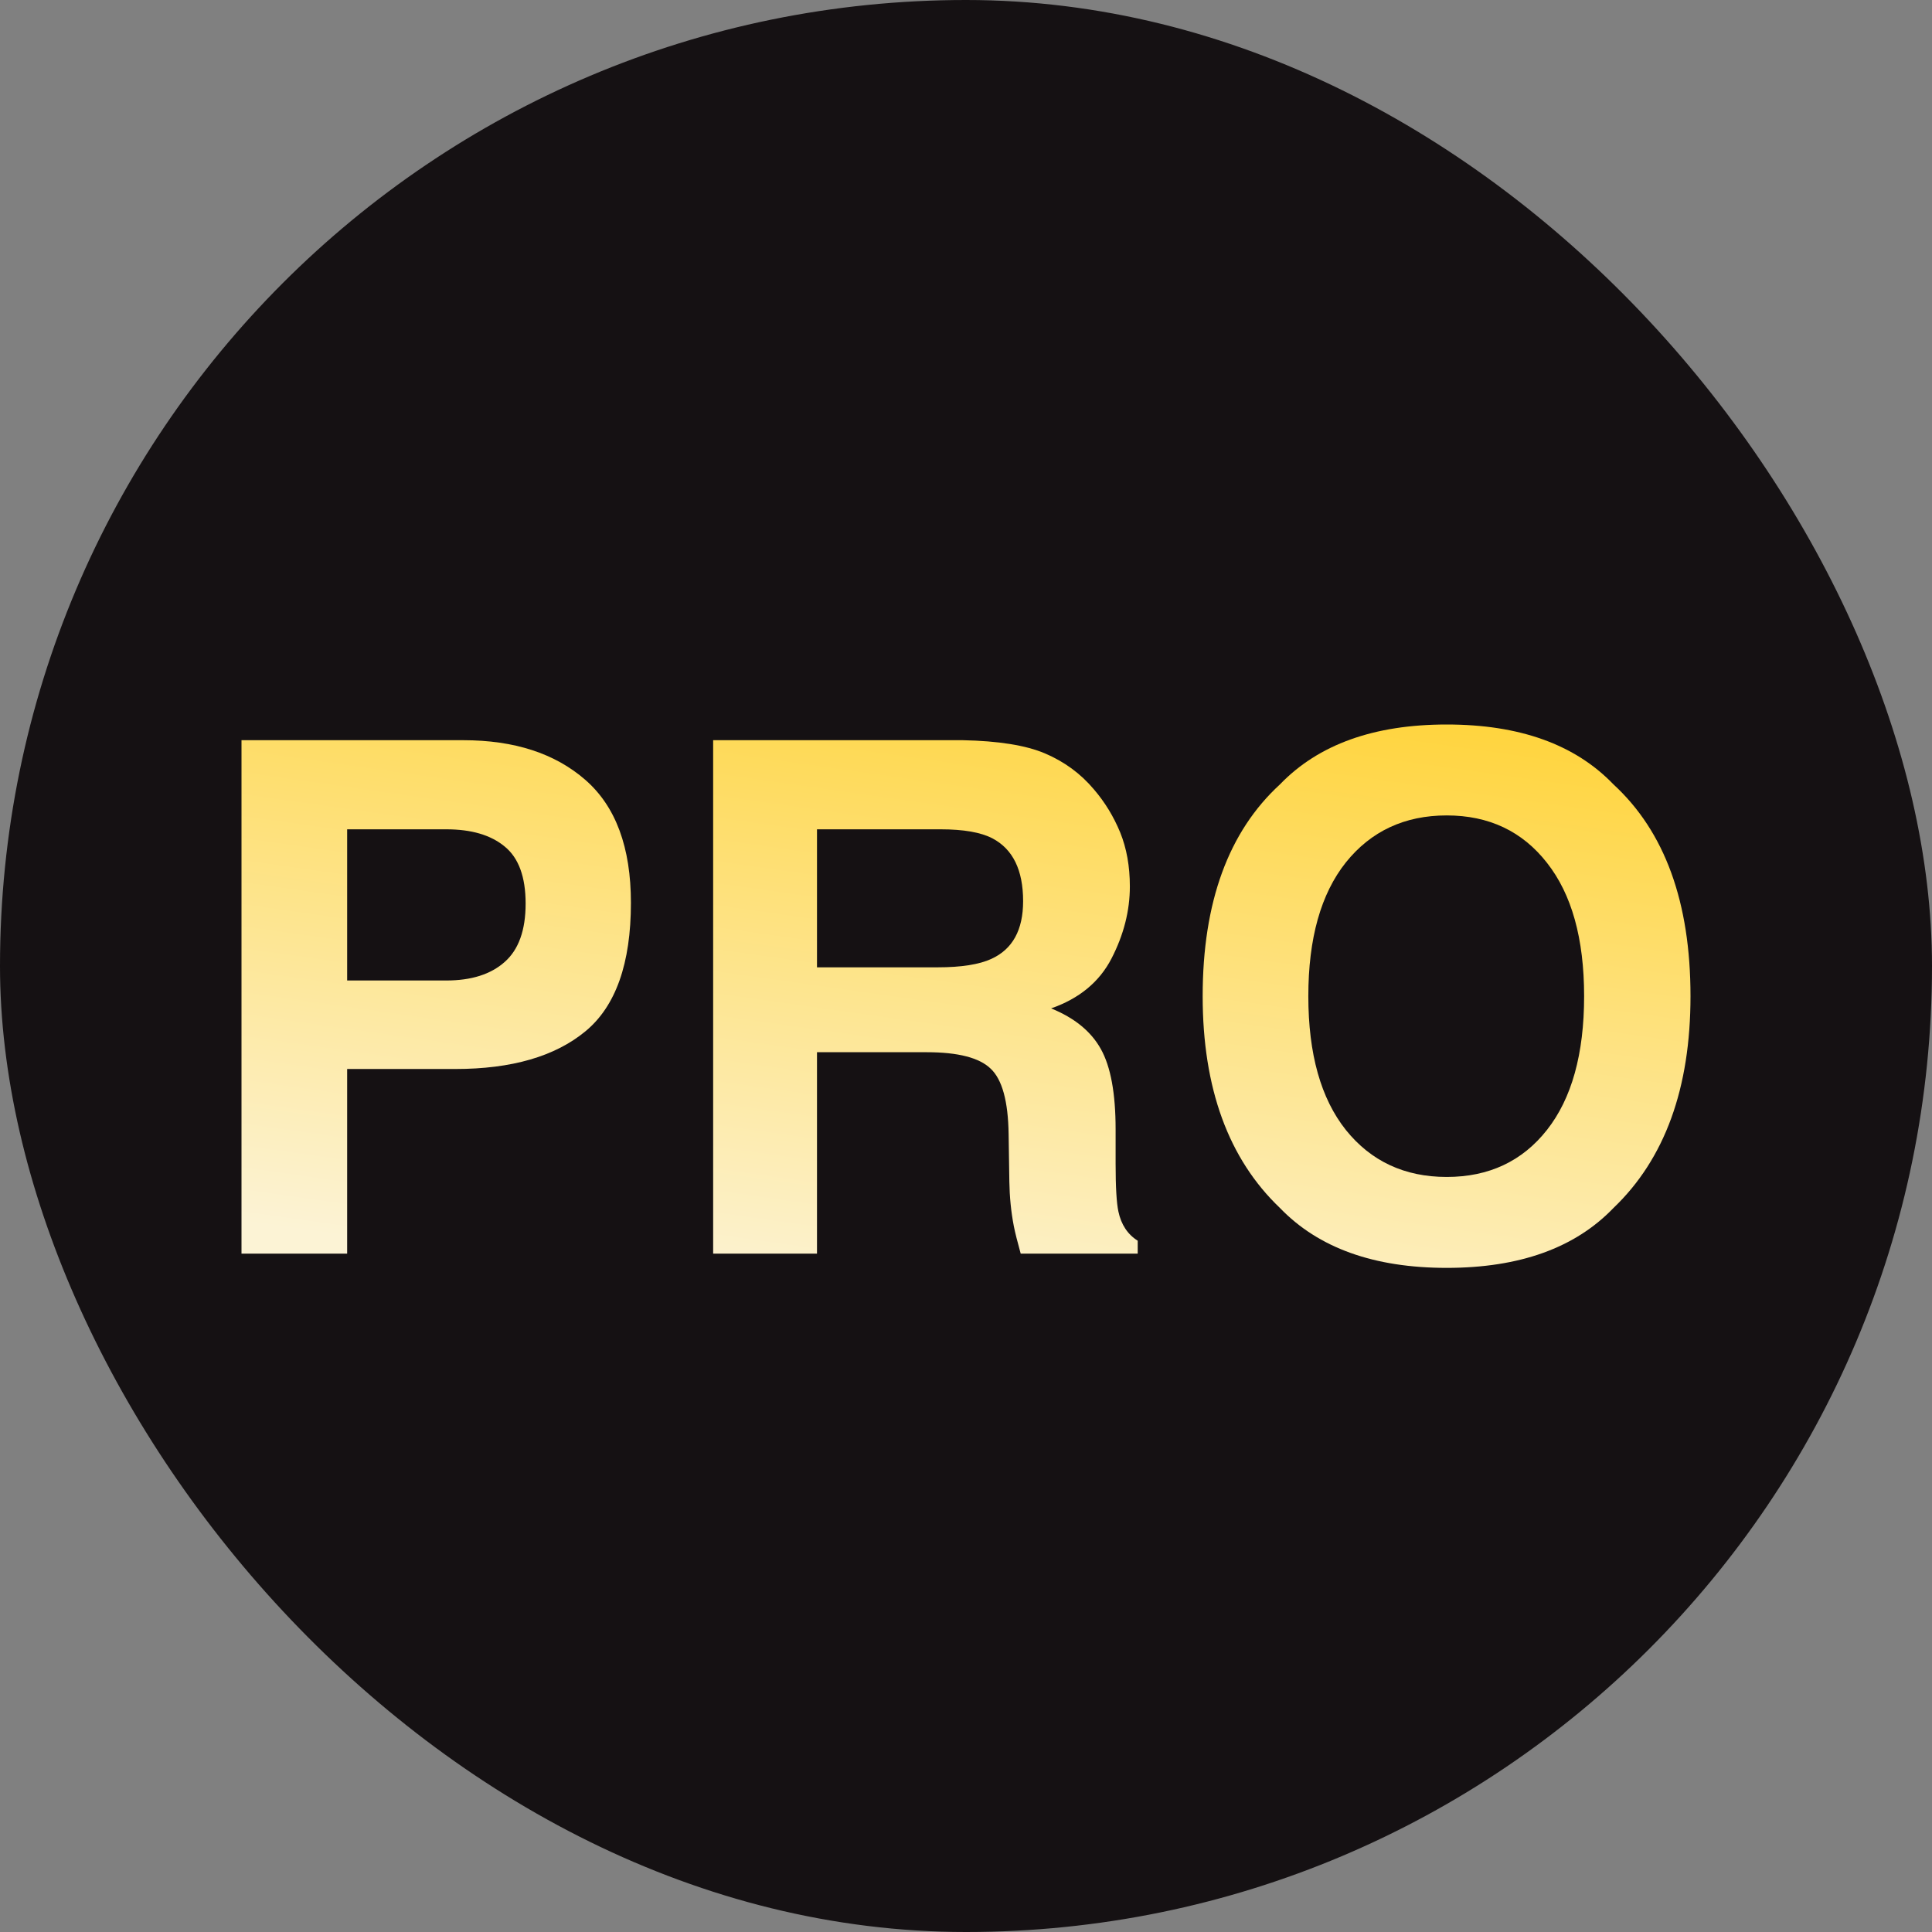 <svg width="16" height="16" viewBox="0 0 16 16" fill="none" xmlns="http://www.w3.org/2000/svg">
<rect x="0" y="0" width="16" height="16" fill="#808080" stroke="none"/>
<g clip-path="url(#clip0_1265_33555)">
<path d="M14.222 16H1.778C0.8 16 0 15.2 0 14.222V1.778C0 0.8 0.8 0 1.778 0H14.222C15.2 0 16 0.8 16 1.778V14.222C16 15.2 15.2 16 14.222 16Z" fill="#151113"/>
<path d="M4.353 7.483C4.353 7.262 4.295 7.104 4.179 7.01C4.064 6.915 3.903 6.868 3.696 6.868H2.875V8.12H3.696C3.903 8.12 4.064 8.069 4.179 7.967C4.295 7.865 4.353 7.704 4.353 7.483ZM5.225 7.477C5.225 7.979 5.099 8.334 4.848 8.541C4.596 8.749 4.237 8.853 3.77 8.853H2.875V10.382H2V6.13H3.836C4.259 6.13 4.596 6.239 4.848 6.459C5.099 6.678 5.225 7.017 5.225 7.477Z" fill="url(#paint0_linear_1265_33555)"/>
<path d="M6.766 6.868V8.011H7.764C7.962 8.011 8.111 7.987 8.21 7.941C8.386 7.861 8.473 7.701 8.473 7.463C8.473 7.205 8.388 7.032 8.219 6.943C8.123 6.893 7.98 6.868 7.79 6.868H6.766ZM7.973 6.13C8.268 6.136 8.495 6.172 8.653 6.239C8.813 6.307 8.949 6.406 9.059 6.537C9.151 6.644 9.223 6.763 9.277 6.894C9.33 7.025 9.357 7.174 9.357 7.341C9.357 7.543 9.306 7.742 9.205 7.938C9.104 8.133 8.937 8.27 8.705 8.351C8.899 8.43 9.036 8.542 9.117 8.688C9.198 8.833 9.239 9.054 9.239 9.352V9.637C9.239 9.832 9.247 9.963 9.262 10.033C9.285 10.142 9.339 10.223 9.422 10.275V10.382H8.453C8.427 10.287 8.407 10.211 8.396 10.154C8.373 10.035 8.361 9.912 8.359 9.787L8.353 9.392C8.349 9.121 8.3 8.94 8.204 8.85C8.111 8.76 7.935 8.714 7.675 8.714H6.766V10.382H5.906V6.13H7.973Z" fill="url(#paint1_linear_1265_33555)"/>
<path d="M11.981 9.747C12.33 9.747 12.607 9.617 12.811 9.358C13.016 9.098 13.119 8.729 13.119 8.25C13.119 7.773 13.016 7.405 12.811 7.145C12.607 6.884 12.33 6.753 11.981 6.753C11.633 6.753 11.354 6.883 11.146 7.142C10.939 7.402 10.835 7.771 10.835 8.25C10.835 8.729 10.939 9.098 11.146 9.358C11.354 9.617 11.633 9.747 11.981 9.747ZM14 8.25C14 9.013 13.787 9.598 13.362 10.004C13.044 10.335 12.584 10.5 11.981 10.5C11.379 10.5 10.919 10.335 10.6 10.004C10.174 9.598 9.96 9.013 9.96 8.25C9.96 7.471 10.174 6.887 10.6 6.496C10.919 6.165 11.379 6 11.981 6C12.584 6 13.044 6.165 13.362 6.496C13.787 6.887 14 7.471 14 8.25Z" fill="url(#paint2_linear_1265_33555)"/>
</g>
<defs>
<linearGradient id="paint0_linear_1265_33555" x1="11.771" y1="5.69" x2="10.965" y2="11.388" gradientUnits="userSpaceOnUse">
<stop stop-color="#FFD337"/>
<stop offset="1" stop-color="#FCF3D5"/>
</linearGradient>
<linearGradient id="paint1_linear_1265_33555" x1="11.771" y1="5.69" x2="10.965" y2="11.388" gradientUnits="userSpaceOnUse">
<stop stop-color="#FFD337"/>
<stop offset="1" stop-color="#FCF3D5"/>
</linearGradient>
<linearGradient id="paint2_linear_1265_33555" x1="11.771" y1="5.69" x2="10.965" y2="11.388" gradientUnits="userSpaceOnUse">
<stop stop-color="#FFD337"/>
<stop offset="1" stop-color="#FCF3D5"/>
</linearGradient>
<clipPath id="clip0_1265_33555">
<rect width="16" height="16" rx="8" fill="white"/>
</clipPath>
</defs>
</svg>
